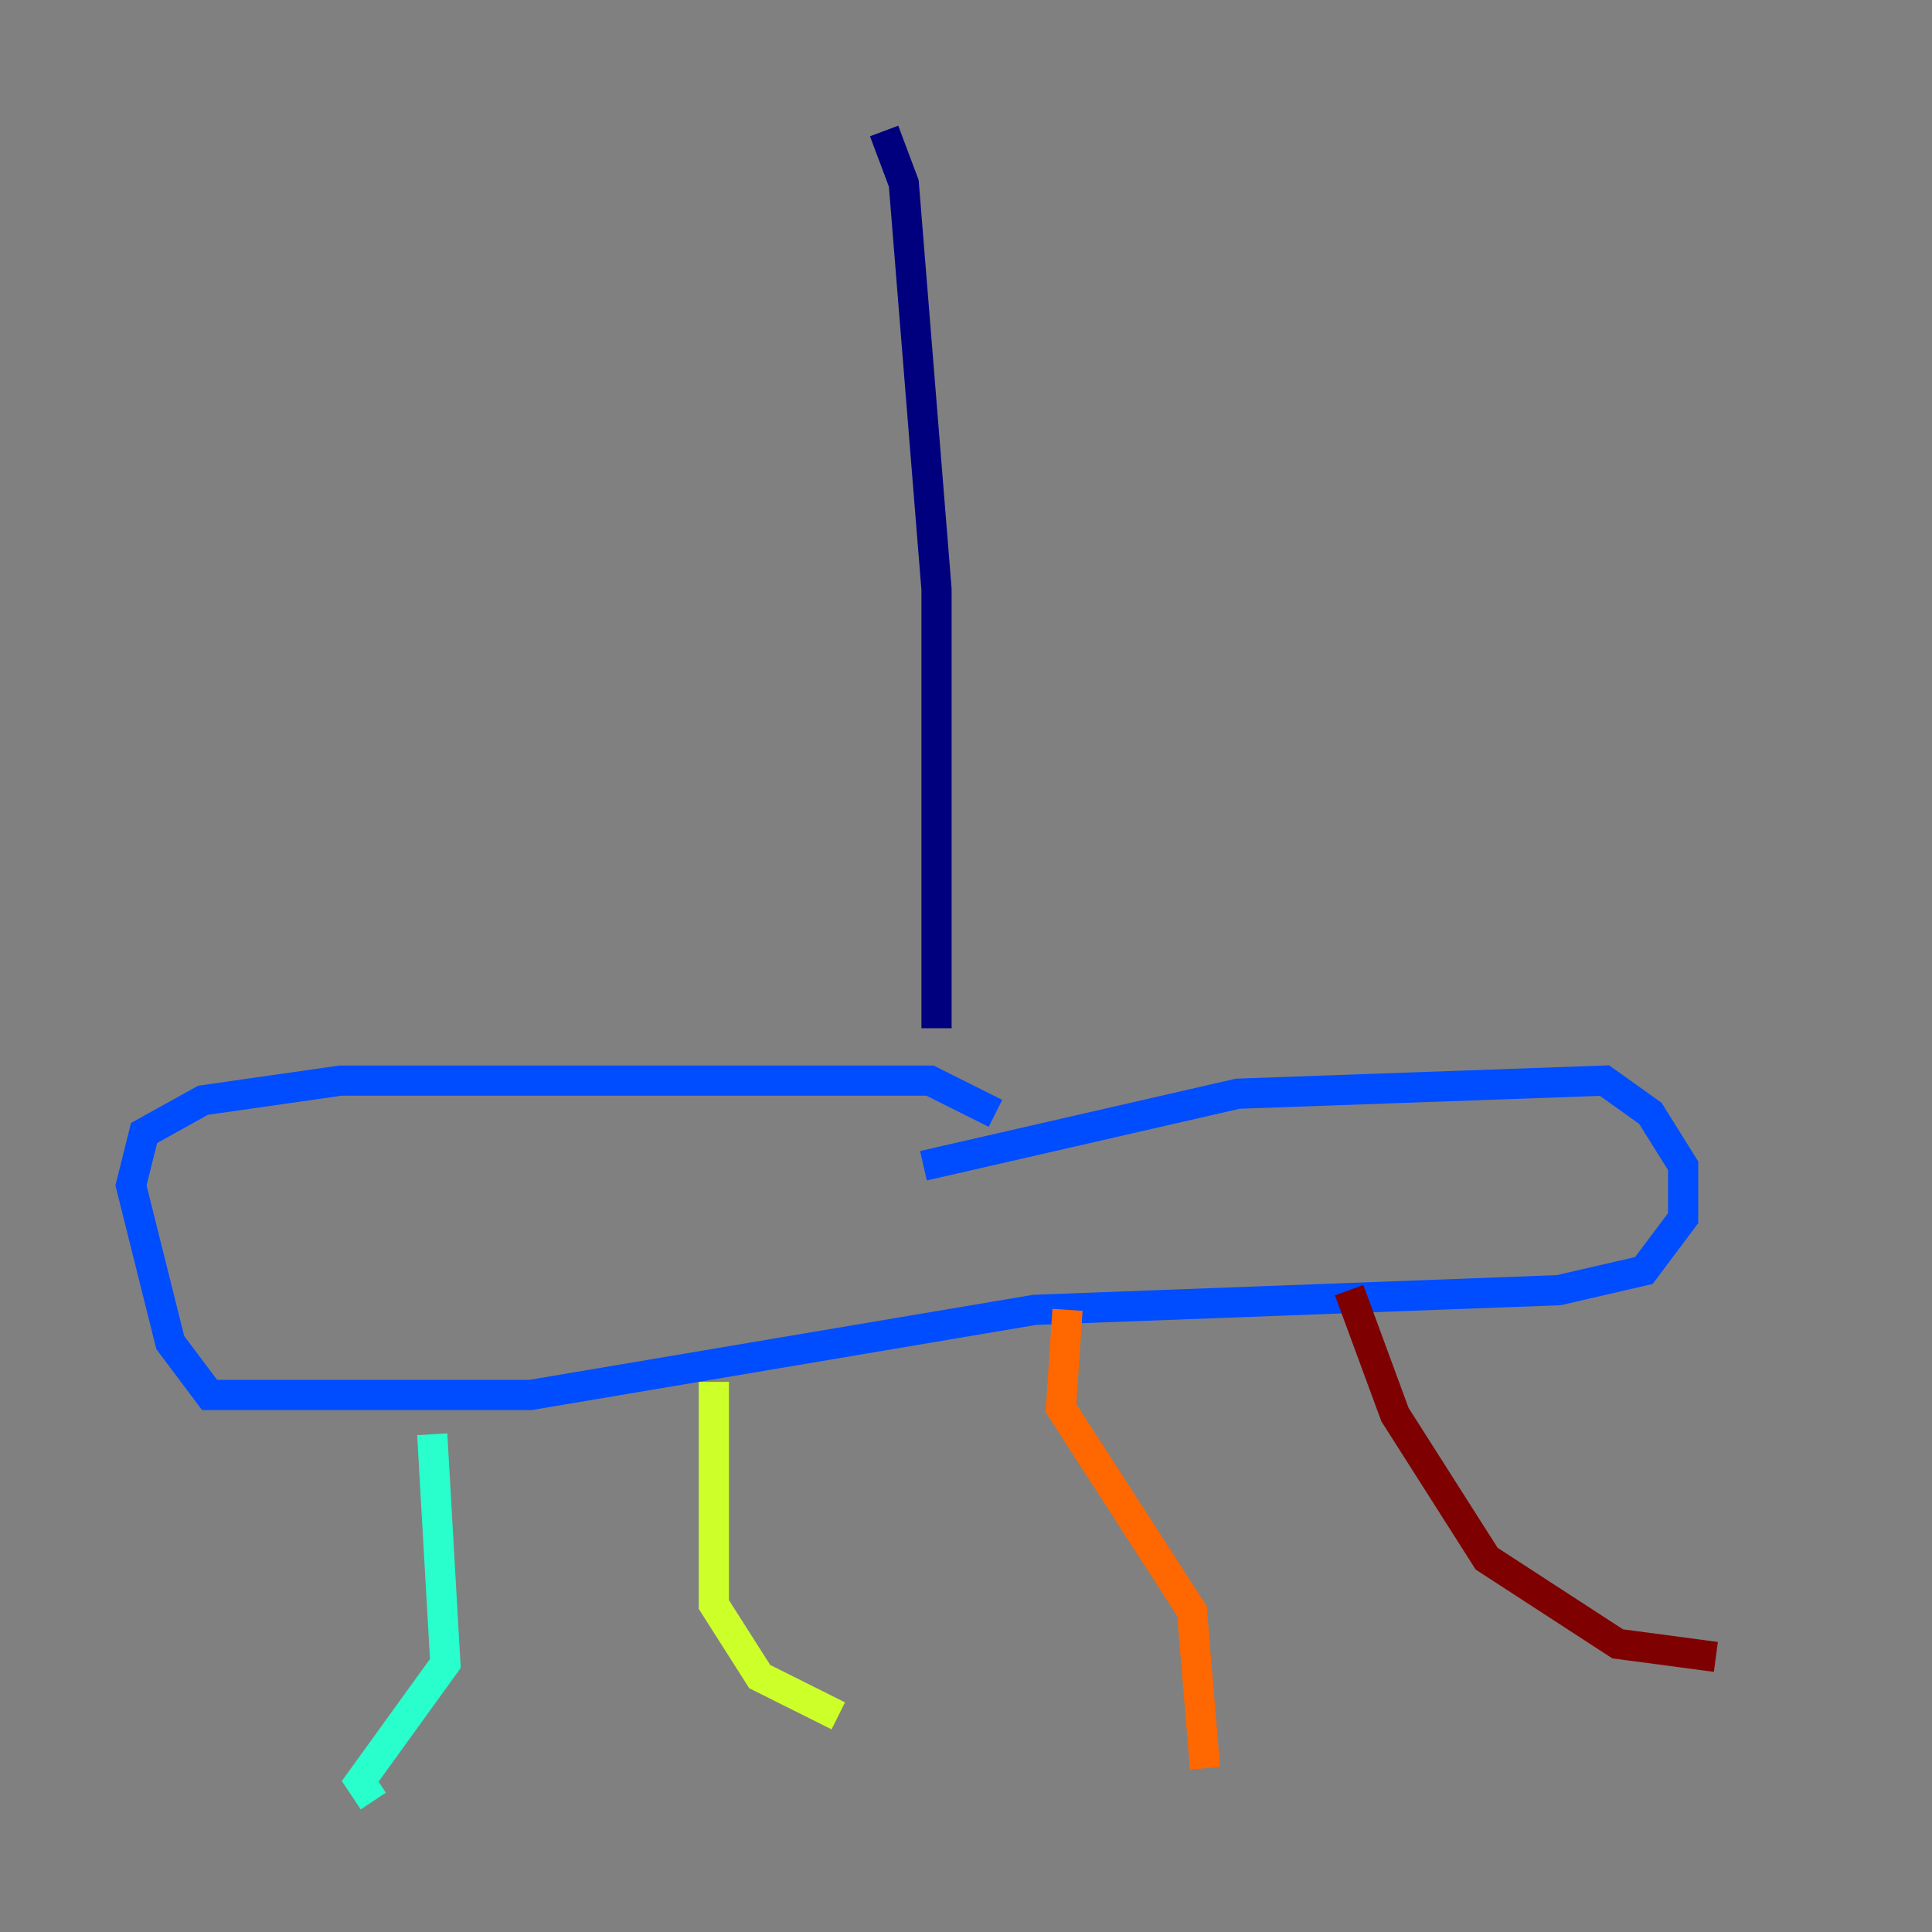 <?xml version="1.0" encoding="utf-8" ?>
<svg baseProfile="tiny" height="128" version="1.2" viewBox="0,0,128,128" width="128" xmlns="http://www.w3.org/2000/svg" xmlns:ev="http://www.w3.org/2001/xml-events" xmlns:xlink="http://www.w3.org/1999/xlink"><rect x="0" y="0" width="128" height="128" fill="#808080" stroke="none"/><defs /><polyline fill="none" points="58.576,8.678 59.878,12.149 62.047,39.051 62.047,68.122" stroke="#00007f" stroke-width="2" /><polyline fill="none" points="65.953,73.763 61.614,71.593 22.563,71.593 13.451,72.895 9.546,75.064 8.678,78.536 11.281,88.949 13.885,92.42 35.146,92.42 68.556,86.78 103.268,85.478 108.909,84.176 111.512,80.705 111.512,77.234 109.342,73.763 106.305,71.593 82.007,72.461 61.18,77.234" stroke="#004cff" stroke-width="2" /><polyline fill="none" points="28.637,95.024 29.505,110.21 23.864,118.02 24.732,119.322" stroke="#29ffcd" stroke-width="2" /><polyline fill="none" points="47.295,91.552 47.295,106.305 50.332,111.078 55.539,113.681" stroke="#cdff29" stroke-width="2" /><polyline fill="none" points="70.725,86.78 70.291,93.288 78.969,106.739 79.837,117.153" stroke="#ff6700" stroke-width="2" /><polyline fill="none" points="89.383,85.478 92.42,93.722 98.495,103.268 107.173,108.909 113.681,109.776" stroke="#7f0000" stroke-width="2" /></svg>